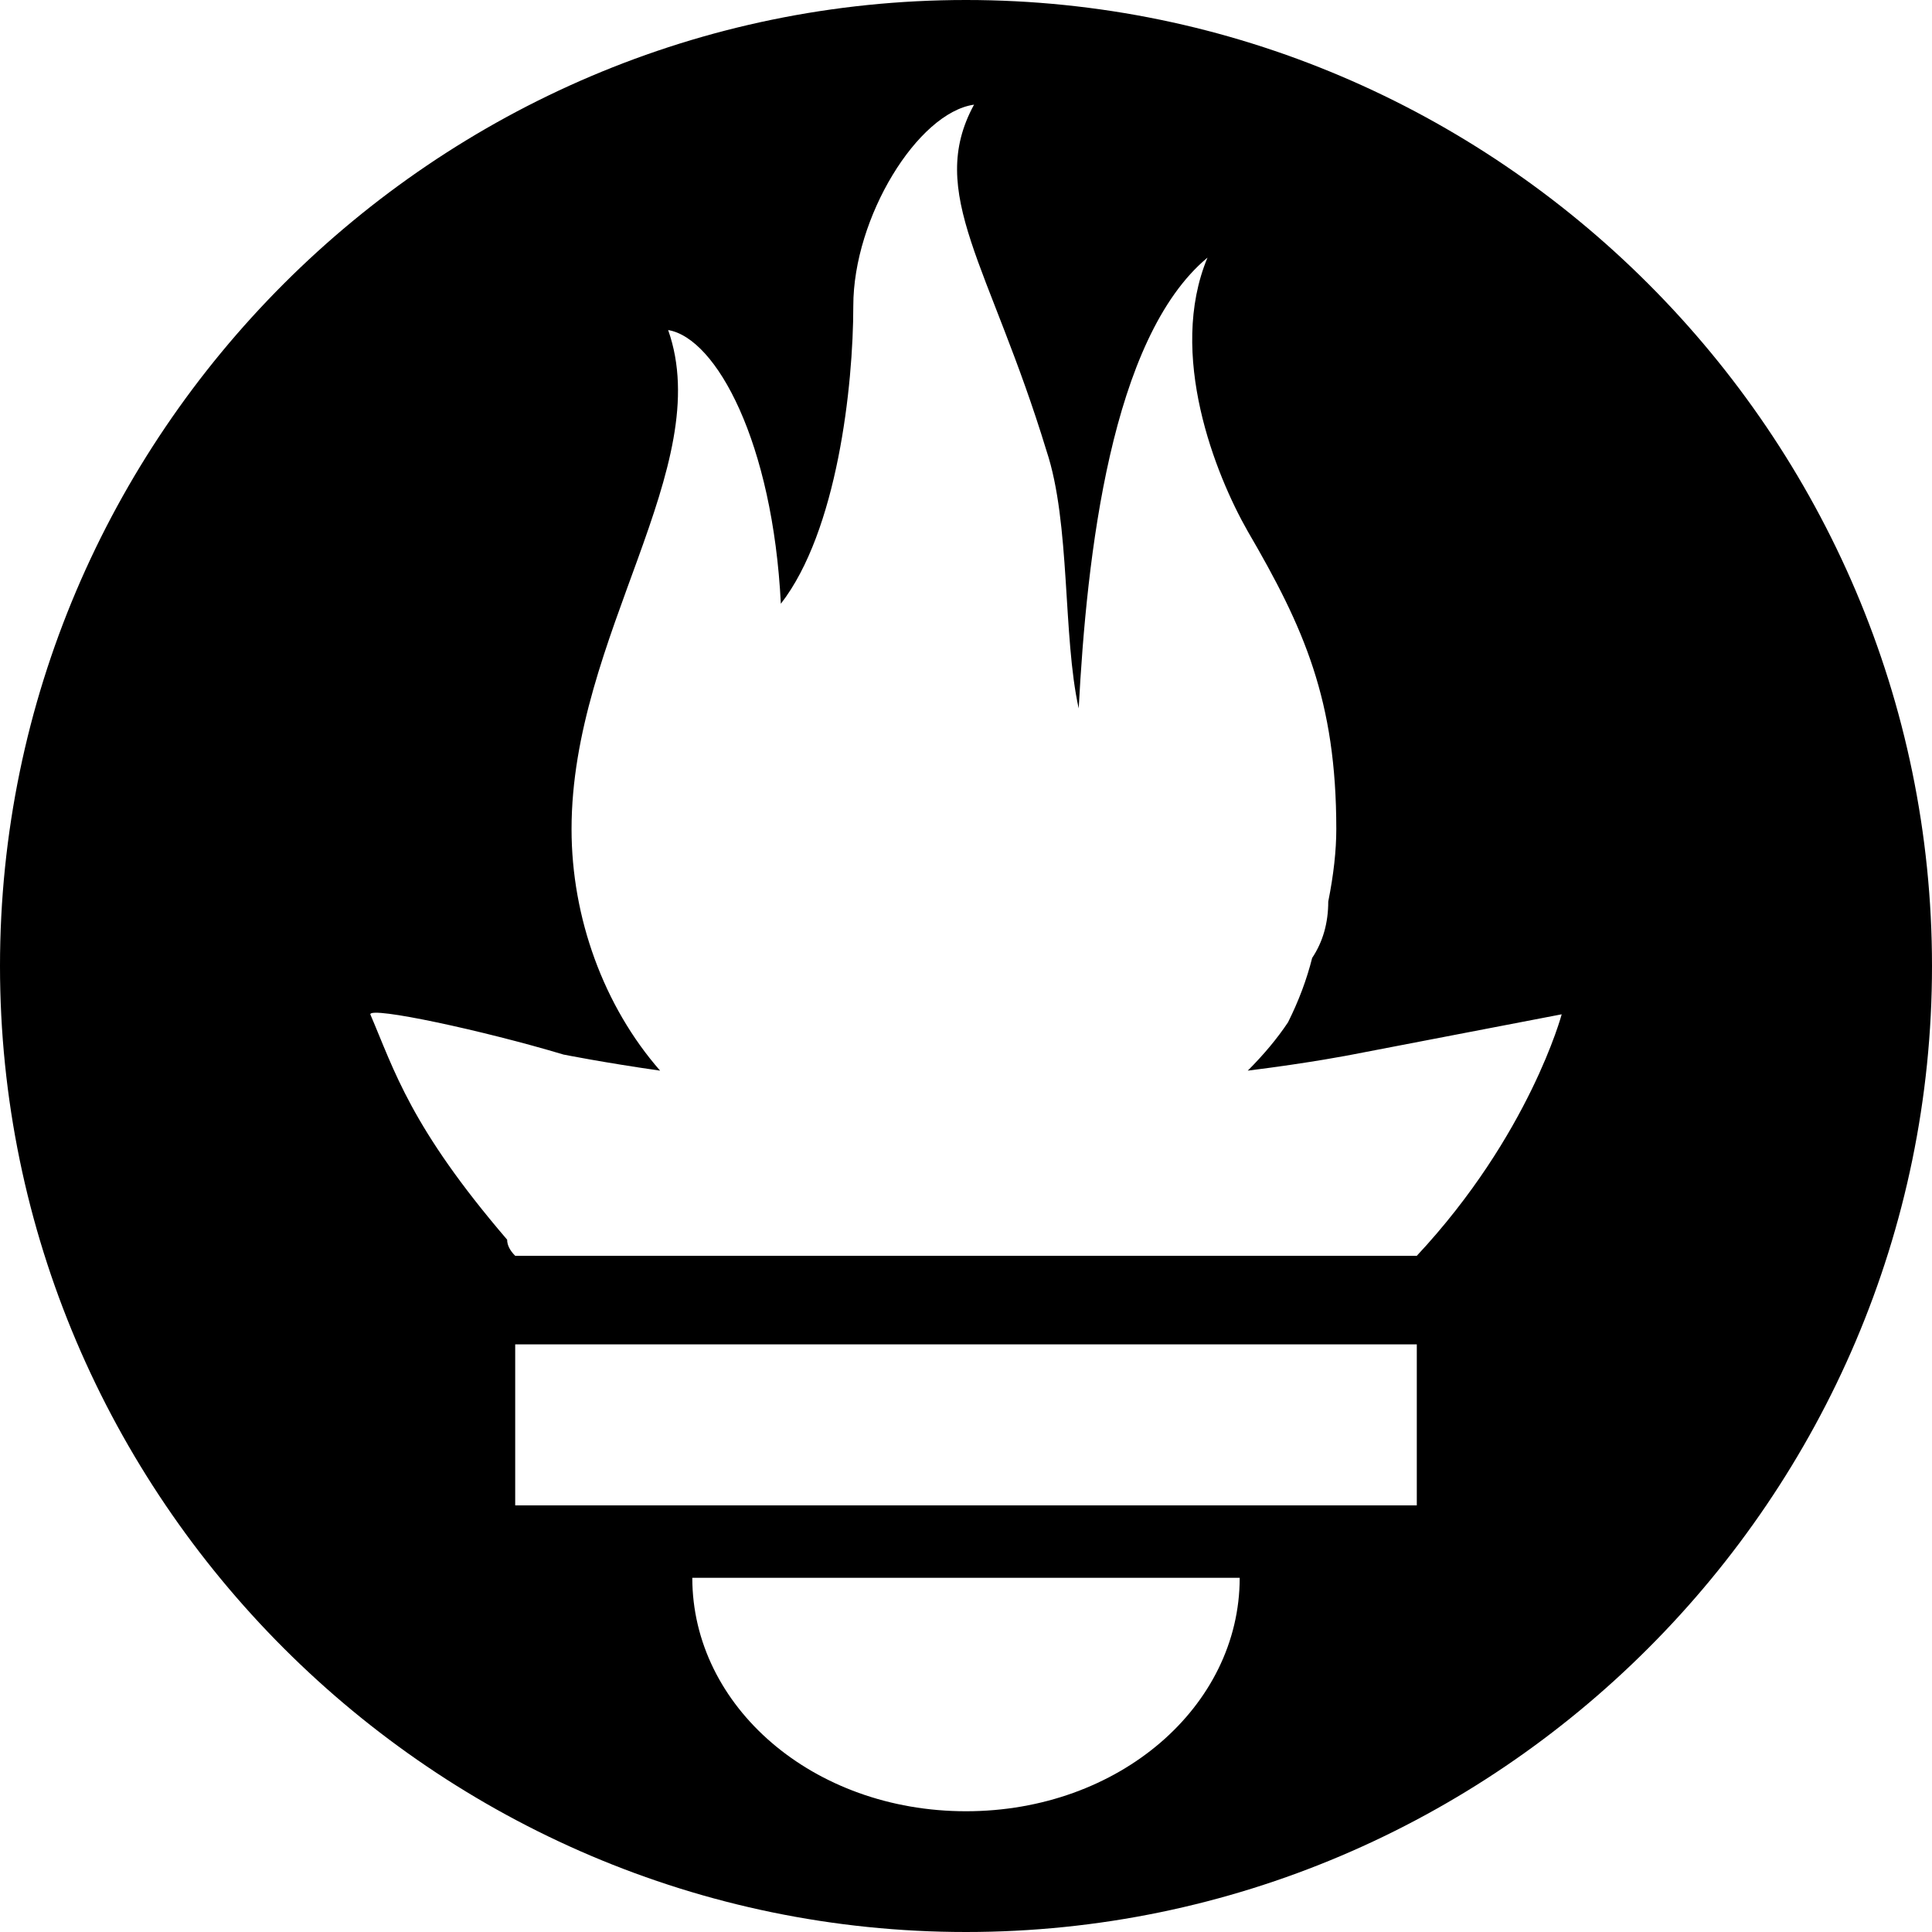 <svg version="1.2" xmlns="http://www.w3.org/2000/svg" viewBox="0 0 24 24" width="64" height="64"><style></style><path  d="m12 0c-6.6 0-12 5.4-12 12 0 6.6 5.4 12 12 12 6.6 0 12-5.4 12-12 0-6.6-5.4-12-12-12zm0 22.5c-1.9 0-3.4-1.3-3.4-2.9h6.8c0 1.6-1.5 2.9-3.4 2.9zm5.6-3.8h-11.2v-2h11.2zm0-3.1h-11.2q-0.1-0.1-0.1-0.2c-1.2-1.4-1.4-2.1-1.7-2.8 0-0.1 1.4 0.2 2.4 0.5 0 0 0.5 0.1 1.2 0.2-0.7-0.8-1.1-1.9-1.1-3 0-2.4 1.8-4.5 1.2-6.2 0.6 0.1 1.3 1.4 1.4 3.4 0.7-0.9 0.9-2.7 0.9-3.7 0-1.1 0.8-2.4 1.5-2.5-0.6 1.1 0.2 2 0.9 4.3 0.3 0.9 0.2 2.3 0.4 3.2 0.1-1.9 0.4-4.6 1.6-5.6-0.5 1.2 0.1 2.7 0.5 3.4 0.7 1.2 1.1 2.1 1.1 3.7q0 0.4-0.1 0.9 0 0.4-0.2 0.7-0.1 0.4-0.3 0.8-0.2 0.3-0.5 0.6c0.8-0.1 1.3-0.2 1.3-0.2l2.6-0.5c0 0-0.4 1.5-1.8 3z"/></svg>